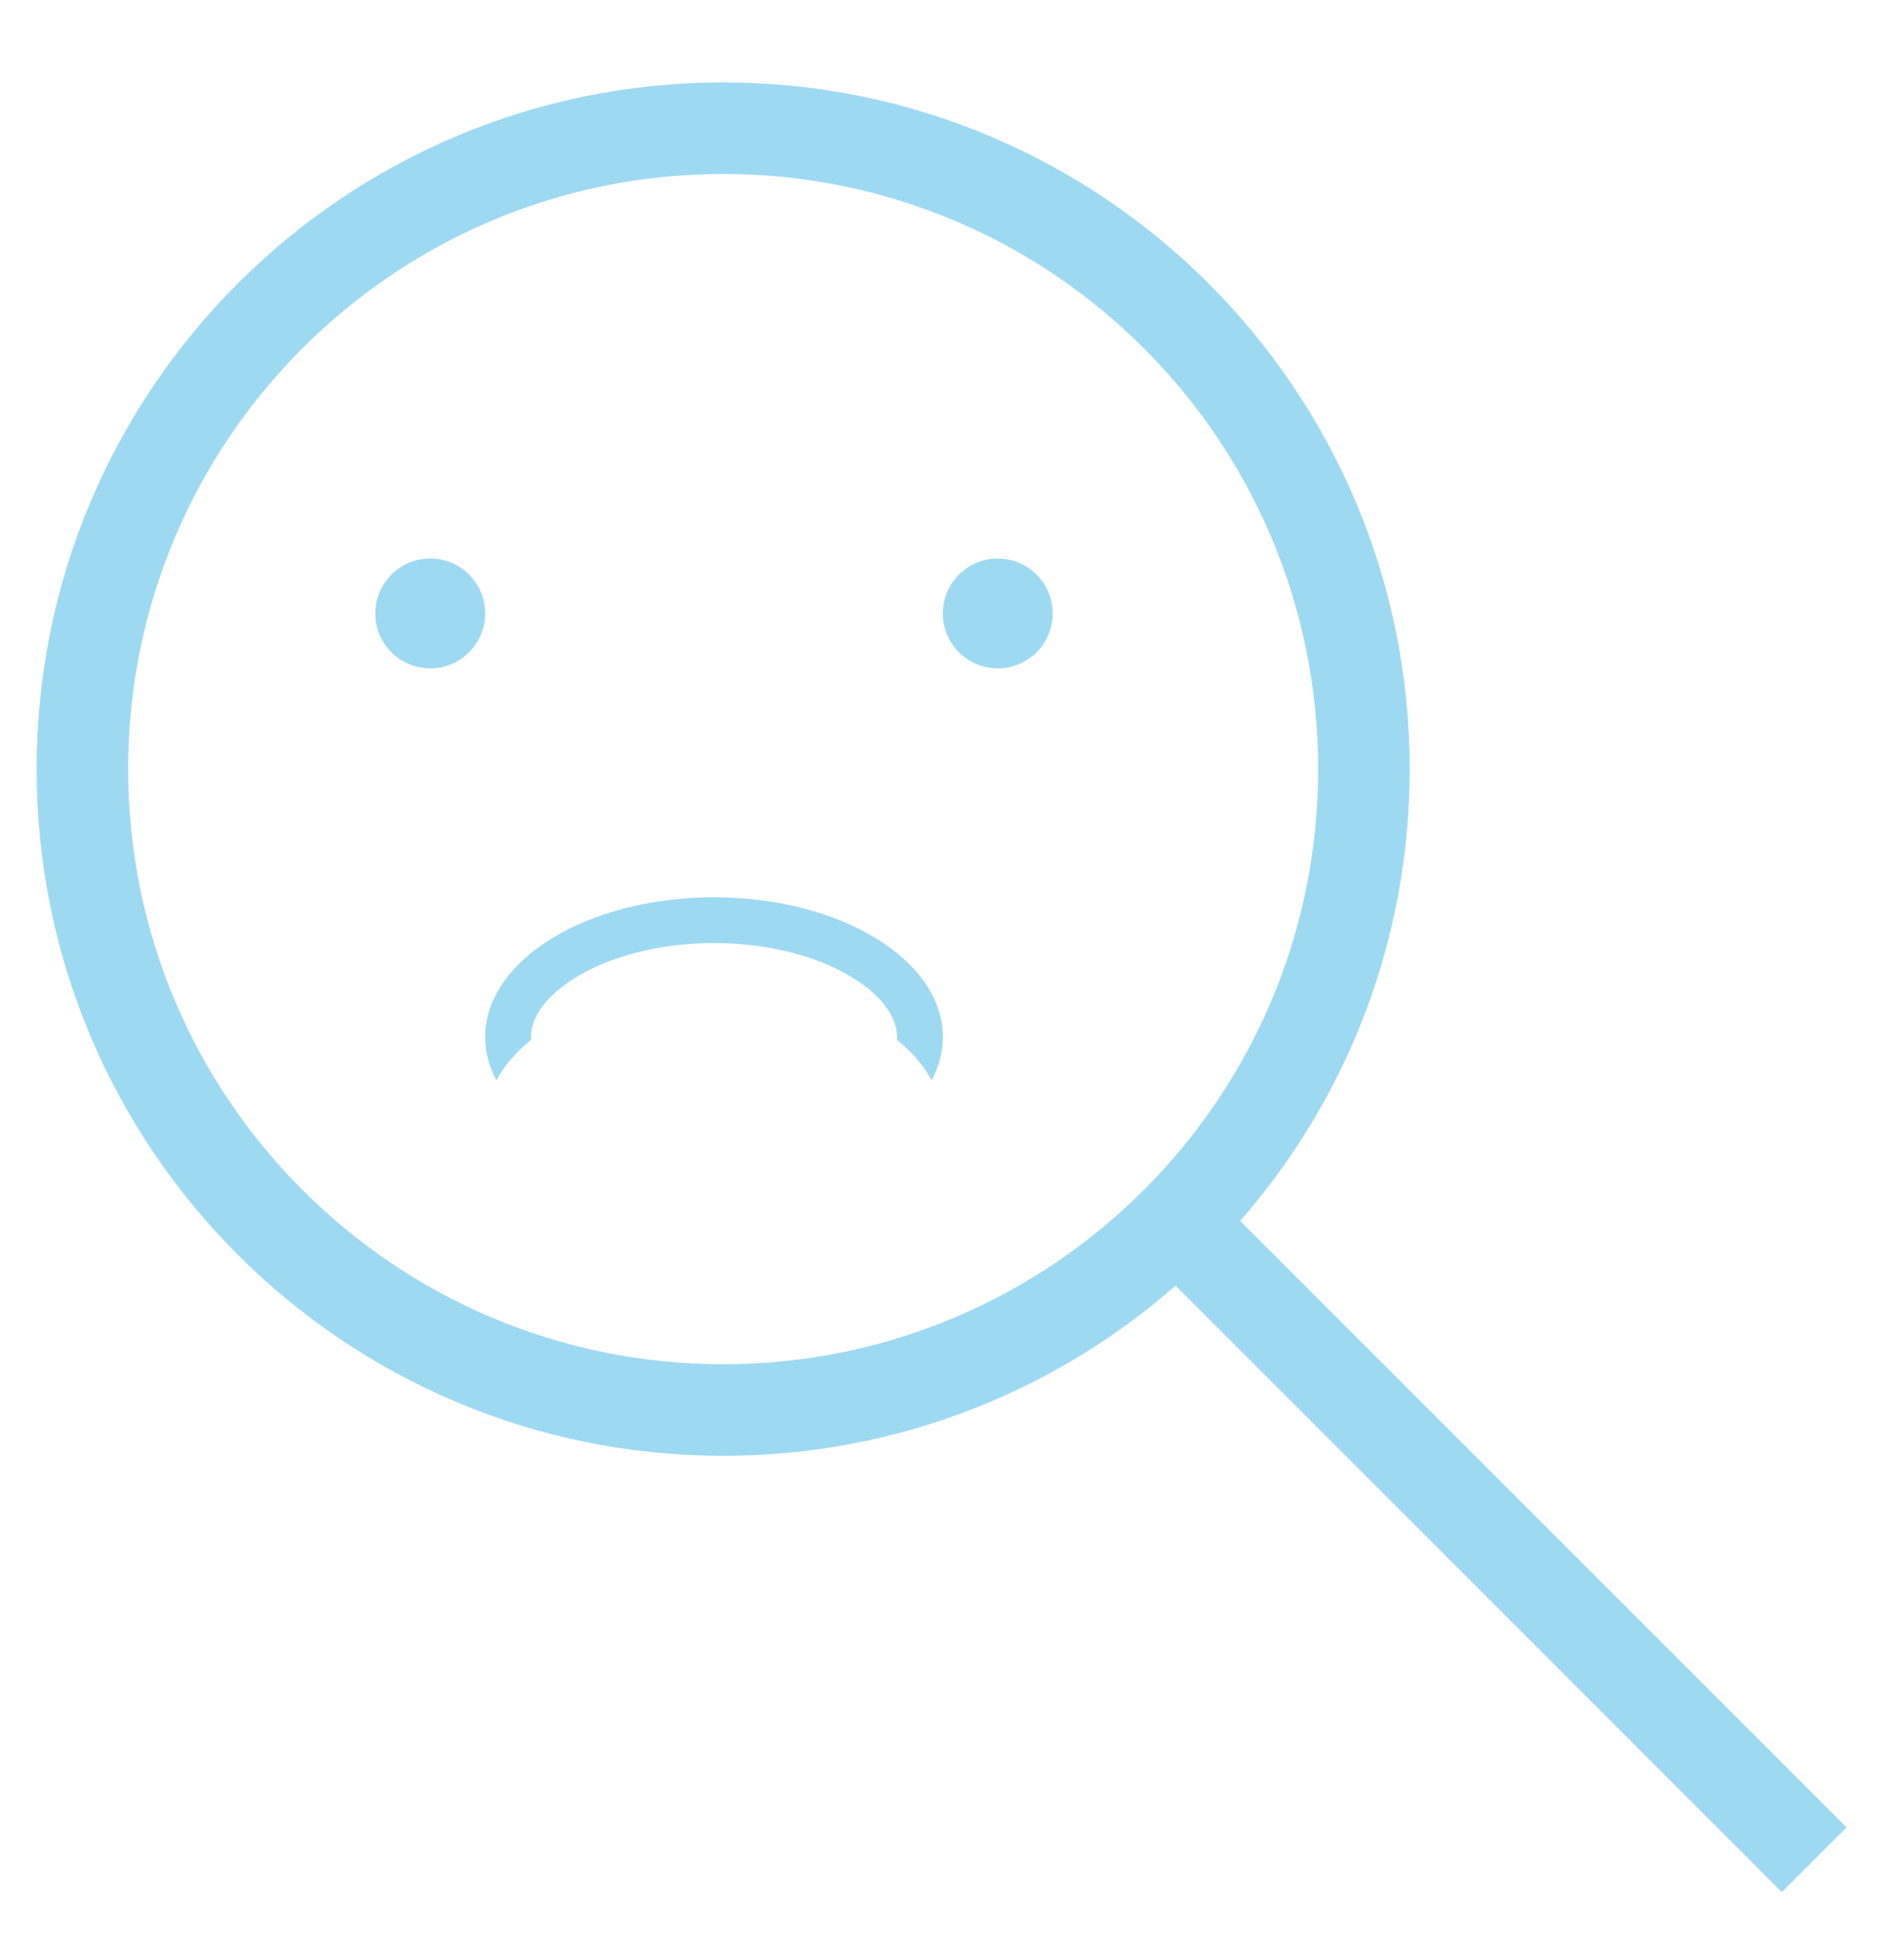<svg width="208" height="212" viewBox="0 0 208 212" fill="none" xmlns="http://www.w3.org/2000/svg">
<rect width="208" height="212" fill="white"/>
<path fill-rule="evenodd" clip-rule="evenodd" d="M79 149C114.899 149 144 119.899 144 84C144 48.102 114.899 19 79 19C43.102 19 14 48.102 14 84C14 119.899 43.102 149 79 149ZM79 159C97.929 159 115.221 151.987 128.418 140.418L194.652 206.652L201.723 199.581L135.484 133.342C147.014 120.155 154 102.893 154 84C154 42.579 120.421 9 79 9C37.579 9 4 42.579 4 84C4 125.421 37.579 159 79 159ZM47 73C50.314 73 53 70.314 53 67C53 63.686 50.314 61 47 61C43.686 61 41 63.686 41 67C41 70.314 43.686 73 47 73ZM115 67C115 70.314 112.314 73 109 73C105.686 73 103 70.314 103 67C103 63.686 105.686 61 109 61C112.314 61 115 63.686 115 67ZM54.227 118C55.088 116.388 56.377 114.894 58.011 113.568C58.004 113.465 58 113.363 58 113.263C58 111.452 59.223 109 62.928 106.738C66.546 104.529 71.862 103 78 103C84.138 103 89.454 104.529 93.072 106.738C96.777 109 98 111.452 98 113.263C98 113.363 97.996 113.465 97.989 113.568C99.623 114.894 100.912 116.388 101.773 118C102.569 116.509 103 114.917 103 113.263C103 104.834 91.807 98 78 98C64.193 98 53 104.834 53 113.263C53 114.917 53.431 116.509 54.227 118Z" fill="#29ABE2" fill-opacity="0.45"/>
</svg>
